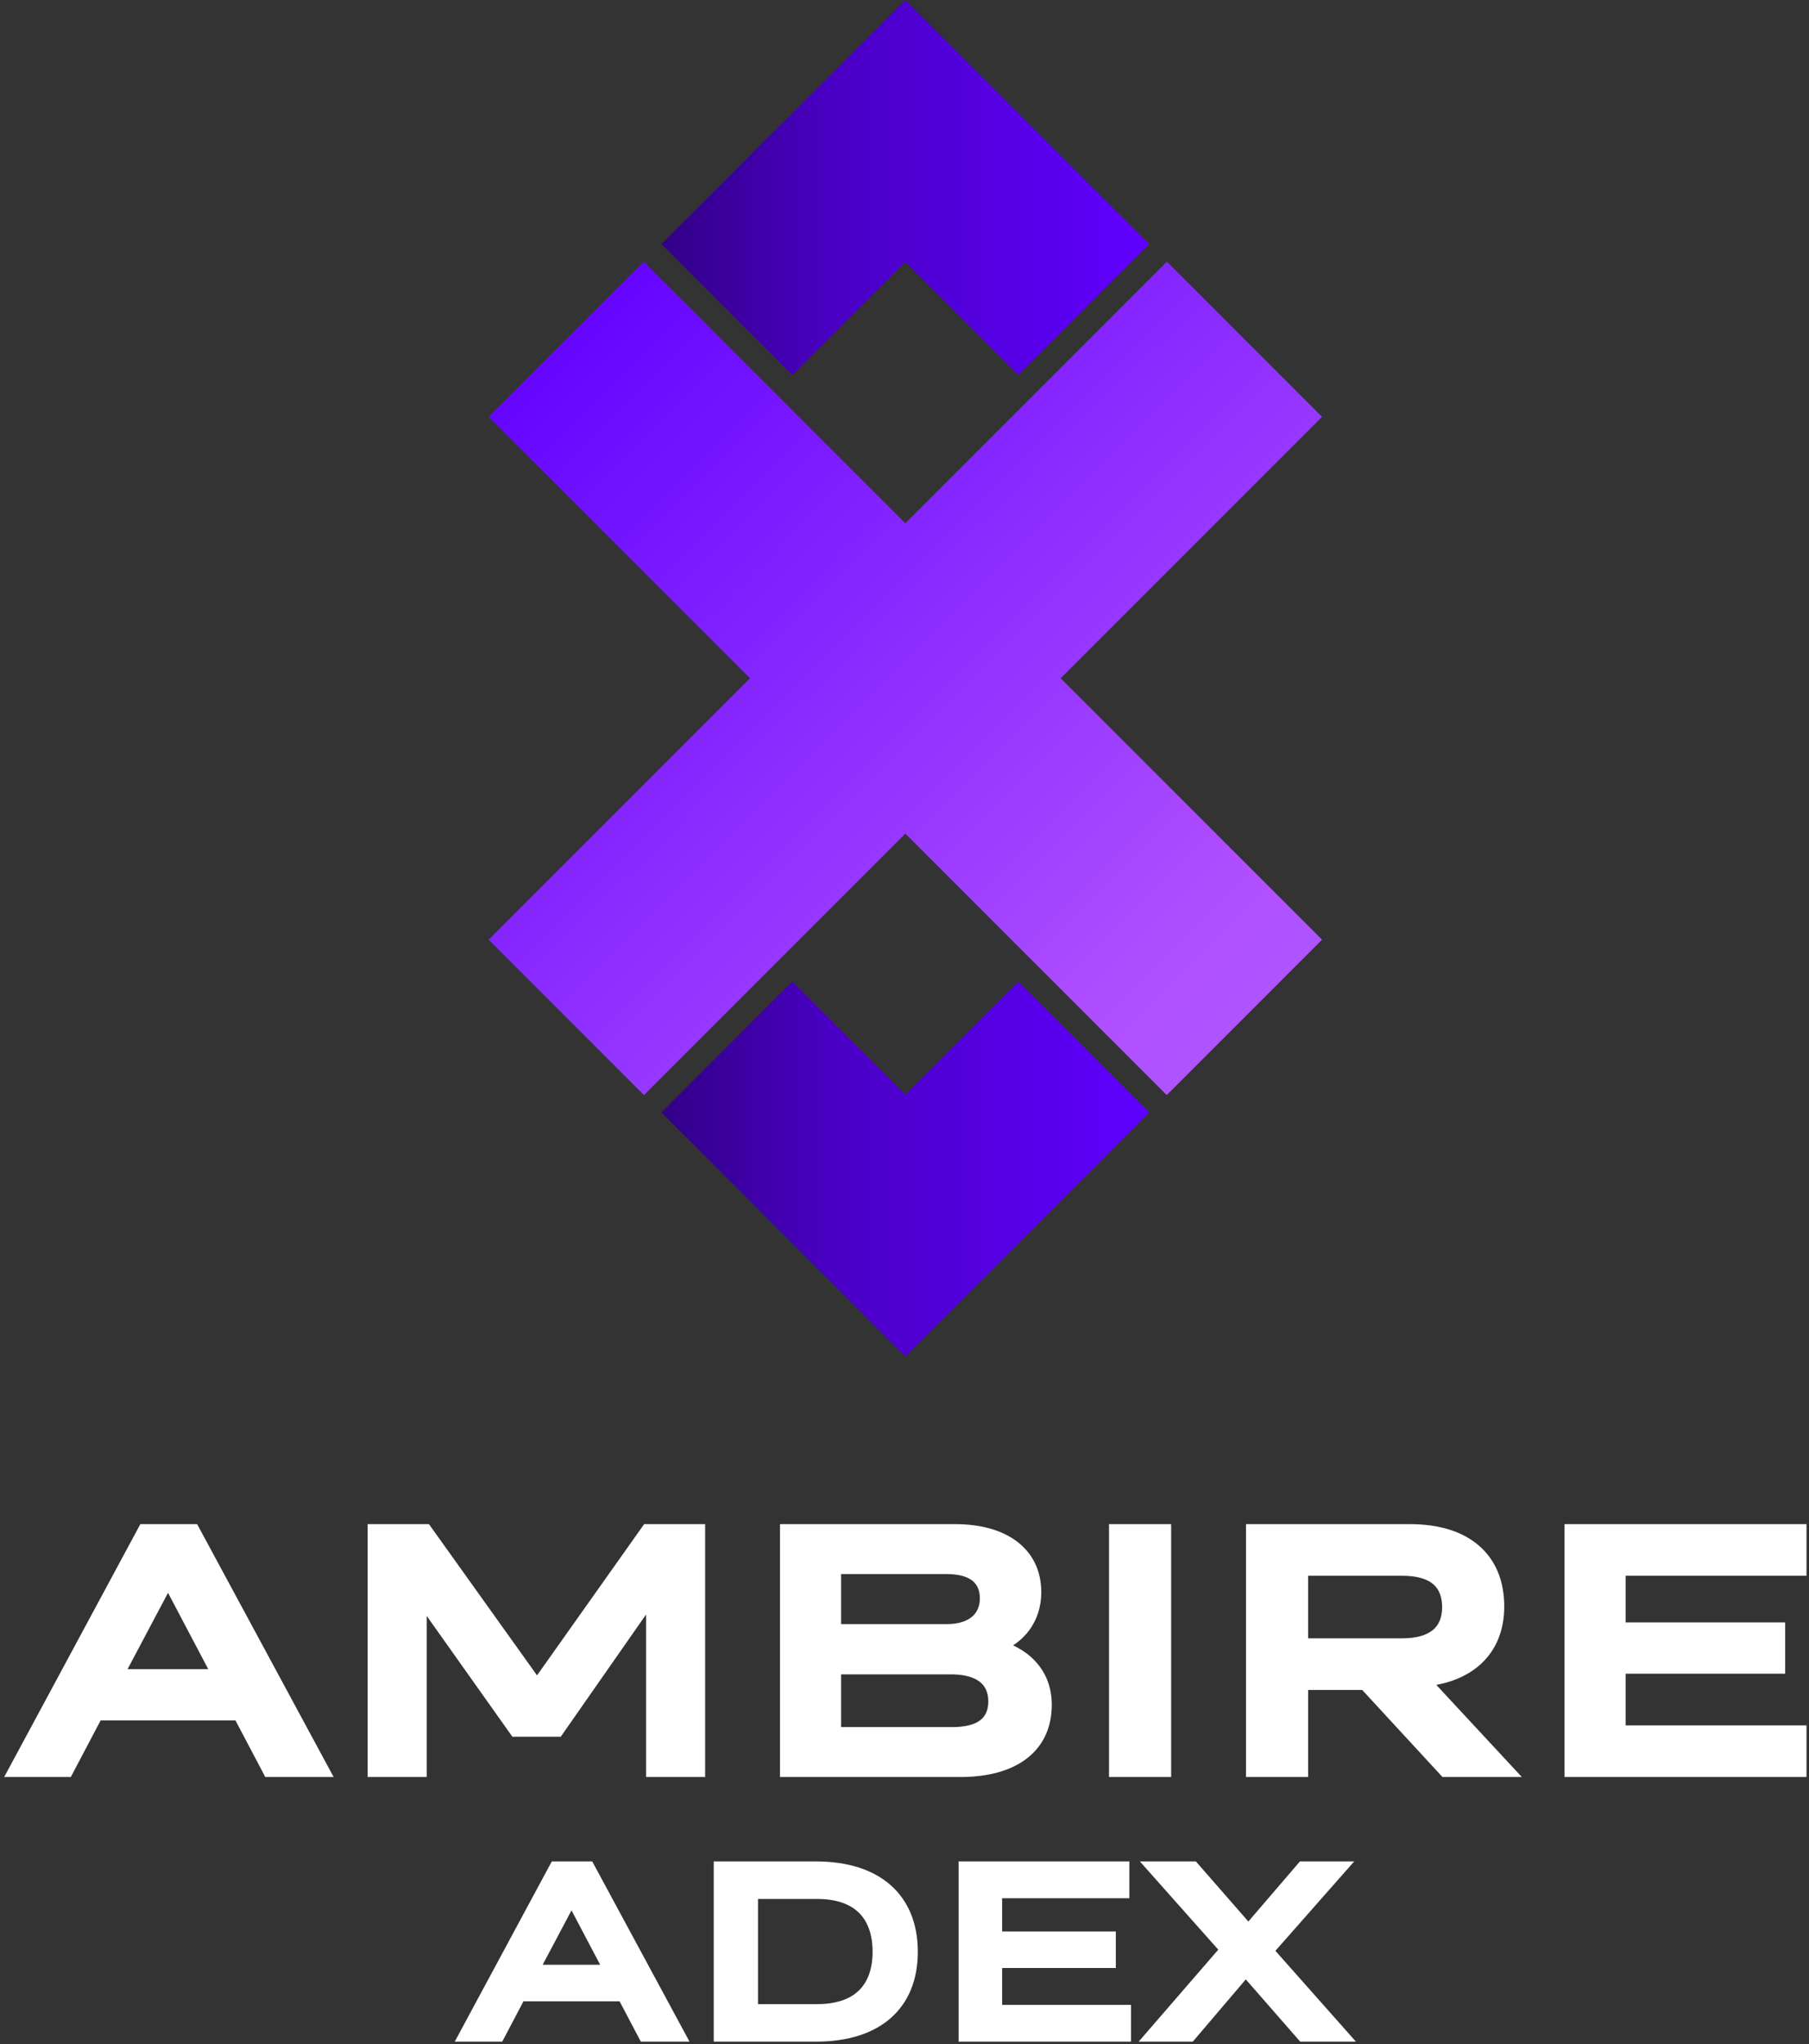 <?xml version="1.0" encoding="UTF-8"?>
<!DOCTYPE svg PUBLIC "-//W3C//DTD SVG 1.1//EN" "http://www.w3.org/Graphics/SVG/1.1/DTD/svg11.dtd">
<!-- Creator: CorelDRAW 2019 (64-Bit) -->
<svg xmlns="http://www.w3.org/2000/svg" xml:space="preserve" width="72.659mm" height="82.081mm" version="1.1" style="shape-rendering:geometricPrecision; text-rendering:geometricPrecision; image-rendering:optimizeQuality; fill-rule:evenodd; clip-rule:evenodd"
viewBox="0 0 3584.66 4049.52"
 xmlns:xlink="http://www.w3.org/1999/xlink">
 <rect x="0" y="0" width="3584.66" height="4049.52" fill="#333333" stroke="none"/>
 <defs>
  <style type="text/css">
    .fil0 {fill:white}
    .fil2 {fill:url(#id0)}
    .fil1 {fill:url(#id1)}
  </style>
  <linearGradient id="id0" gradientUnits="objectBoundingBox" x1="100%" y1="50%" x2="4.44089e-14%" y2="50%">
   <stop offset="0" style="stop-opacity:1; stop-color:#6000FF"/>
   <stop offset="0.651" style="stop-opacity:1; stop-color:#4900C3"/>
   <stop offset="1" style="stop-opacity:1; stop-color:#320086"/>
  </linearGradient>
  <linearGradient id="id1" gradientUnits="userSpaceOnUse" x1="2387.58" y1="3065.1" x2="478.79" y2="1156.77">
   <stop offset="0" style="stop-opacity:1; stop-color:#AE60FF"/>
   <stop offset="0.322" style="stop-opacity:1; stop-color:#AF50FF"/>
   <stop offset="1" style="stop-opacity:1; stop-color:#6000FF"/>
  </linearGradient>
 </defs>
 <g id="Layer_x0020_1">
  <g id="_2581311563792">
   <path class="fil0" d="M525.69 3520.37l-59.08 -112.09 -267.24 0 -59.06 112.09 -132.04 0c89.91,-167.01 179.82,-334.03 269.83,-501l112.49 0 270.54 501 -135.43 0zm-192.74 -364.93l-80.18 151.22 159.85 0 -79.67 -151.22zm395.51 364.93l0 -501 121.53 0 214.18 299.61 212.25 -299.61 120.85 0 0 501 -117.06 0 0 -321.95 -169.03 242.08 -95.91 0 -169.76 -239.32 0 319.19 -117.05 0zm1174.36 0l-357.23 0 0 -501 347.16 0c51.65,0 93.8,12.32 123.33,35.08 30.47,23.48 47.29,57.45 47.29,99.96 0,28.07 -8.11,54.1 -24.33,75.73 -8.38,11.18 -18.89,21.09 -31.52,29.38 18.74,8.82 34.3,20.3 46.42,34.11 19.79,22.54 30.23,50.88 30.23,83.63 0,45.25 -17.08,81.48 -49.54,106.46 -30.86,23.74 -75.34,36.64 -131.83,36.64zm23.92 -389.03c-10.95,-8.59 -28.06,-13.03 -50.76,-13.03l-209.3 0 0 99.09 209.97 0c20.91,0 37.88,-4.97 49.17,-14.29 10.06,-8.3 15.81,-20.68 15.81,-36.6 0,-15.7 -5.13,-27.5 -14.89,-35.17zm14.65 200.31c-12.55,-9.72 -31.89,-14.66 -56.68,-14.66l-218.02 0 0 104.46 220.03 0c25.57,0 44.01,-4.74 55.69,-13.63 10.75,-8.18 16.01,-20.82 16.01,-37.26 0,-17.39 -6.01,-30.39 -17.02,-38.91zm256.22 188.72l0 -501 123.1 0 0 501 -123.1 0zm271.42 0l0 -501 325.01 0c58.68,0 104.64,15.02 136.43,42.45 33.05,28.51 50.3,69.71 50.3,120.79 0,46.25 -15.44,84.49 -44.59,112.2 -22.39,21.3 -52.69,36.04 -90.03,43.05l169.47 182.51 -157.2 0 -159.09 -172.5 -107.2 0 0 172.5 -123.09 0zm370.37 -382.56c-12.97,-10.67 -33.31,-16.15 -60.8,-16.15l-186.48 0 0 123.92 186.48 0c26.99,0 47.39,-5.56 60.56,-16.3 12.15,-9.91 18.52,-25.13 18.52,-45.33 0,-20.71 -6.16,-36.19 -18.27,-46.15zm260.82 382.56l0 -501 479.52 0 0 102.29 -358.43 0 0 92.37 316.15 0 0 101.61 -316.15 0 0 102.45 358.43 0 0 102.28 -479.52 0z"/>
   <path class="fil0" d="M1347.77 4044.59l-77.93 0 -42.1 -79.88 -190.45 0 -42.09 79.88 -94.08 0c64.06,-119.02 128.12,-238.05 192.29,-357.01l80.14 0 192.78 357.01 -18.56 0zm-215.28 -260.08l-57.16 107.8 113.94 0 -56.79 -107.8zm484.27 260.08l-202.42 0 0 -357.01 202.42 0c63.71,0 113.61,16.61 147.96,46.83 35.38,31.13 53.98,76.24 53.98,132.16 0,55.83 -18.56,100.64 -53.89,131.54 -34.38,30.07 -84.31,46.48 -148.06,46.48zm-114.72 -74.31l117.11 0c36.67,0 64.11,-9.28 82.2,-26.45 18.44,-17.49 27.73,-43.78 27.73,-77.26 0,-33.77 -9.29,-60.29 -27.76,-77.96 -18.09,-17.34 -45.5,-26.72 -82.17,-26.72l-117.11 0 0 208.39zm728.11 74.31l-330.61 0 0 -357.01 338.35 0 0 72.87 -252.09 0 0 65.85 225.3 0 0 72.39 -225.3 0 0 73.02 255.43 0 0 72.87 -11.09 0zm238.5 -123.32l-105.06 123.32 -107.25 0 157.78 -182.22 -155.37 -174.8 110.98 0 103.99 119.05 102.17 -119.05 107.56 0 -156.15 177.08 159.54 179.93 -110.4 0 -107.79 -123.32z"/>
  </g>
  <g id="_2581311564336">
   <polygon class="fil1" points="968.25,1861.56 1486.17,1343.64 968.27,825.74 1275.69,518.31 1793.99,1036.62 2312.32,518.31 2619.74,825.74 2101.82,1343.66 2619.72,1861.56 2311.91,2169.38 1794,1651.47 1276.08,2169.4 "/>
   <polygon class="fil2" points="1310.55,483.46 1794,0 2277.46,483.46 2018.08,742.83 1794,518.76 1569.93,742.83 "/>
   <polygon class="fil2" points="1310.55,2203.84 1794,2687.3 2277.46,2203.84 2018.08,1944.46 1794,2168.54 1569.93,1944.46 "/>
  </g>
 </g>
</svg>
